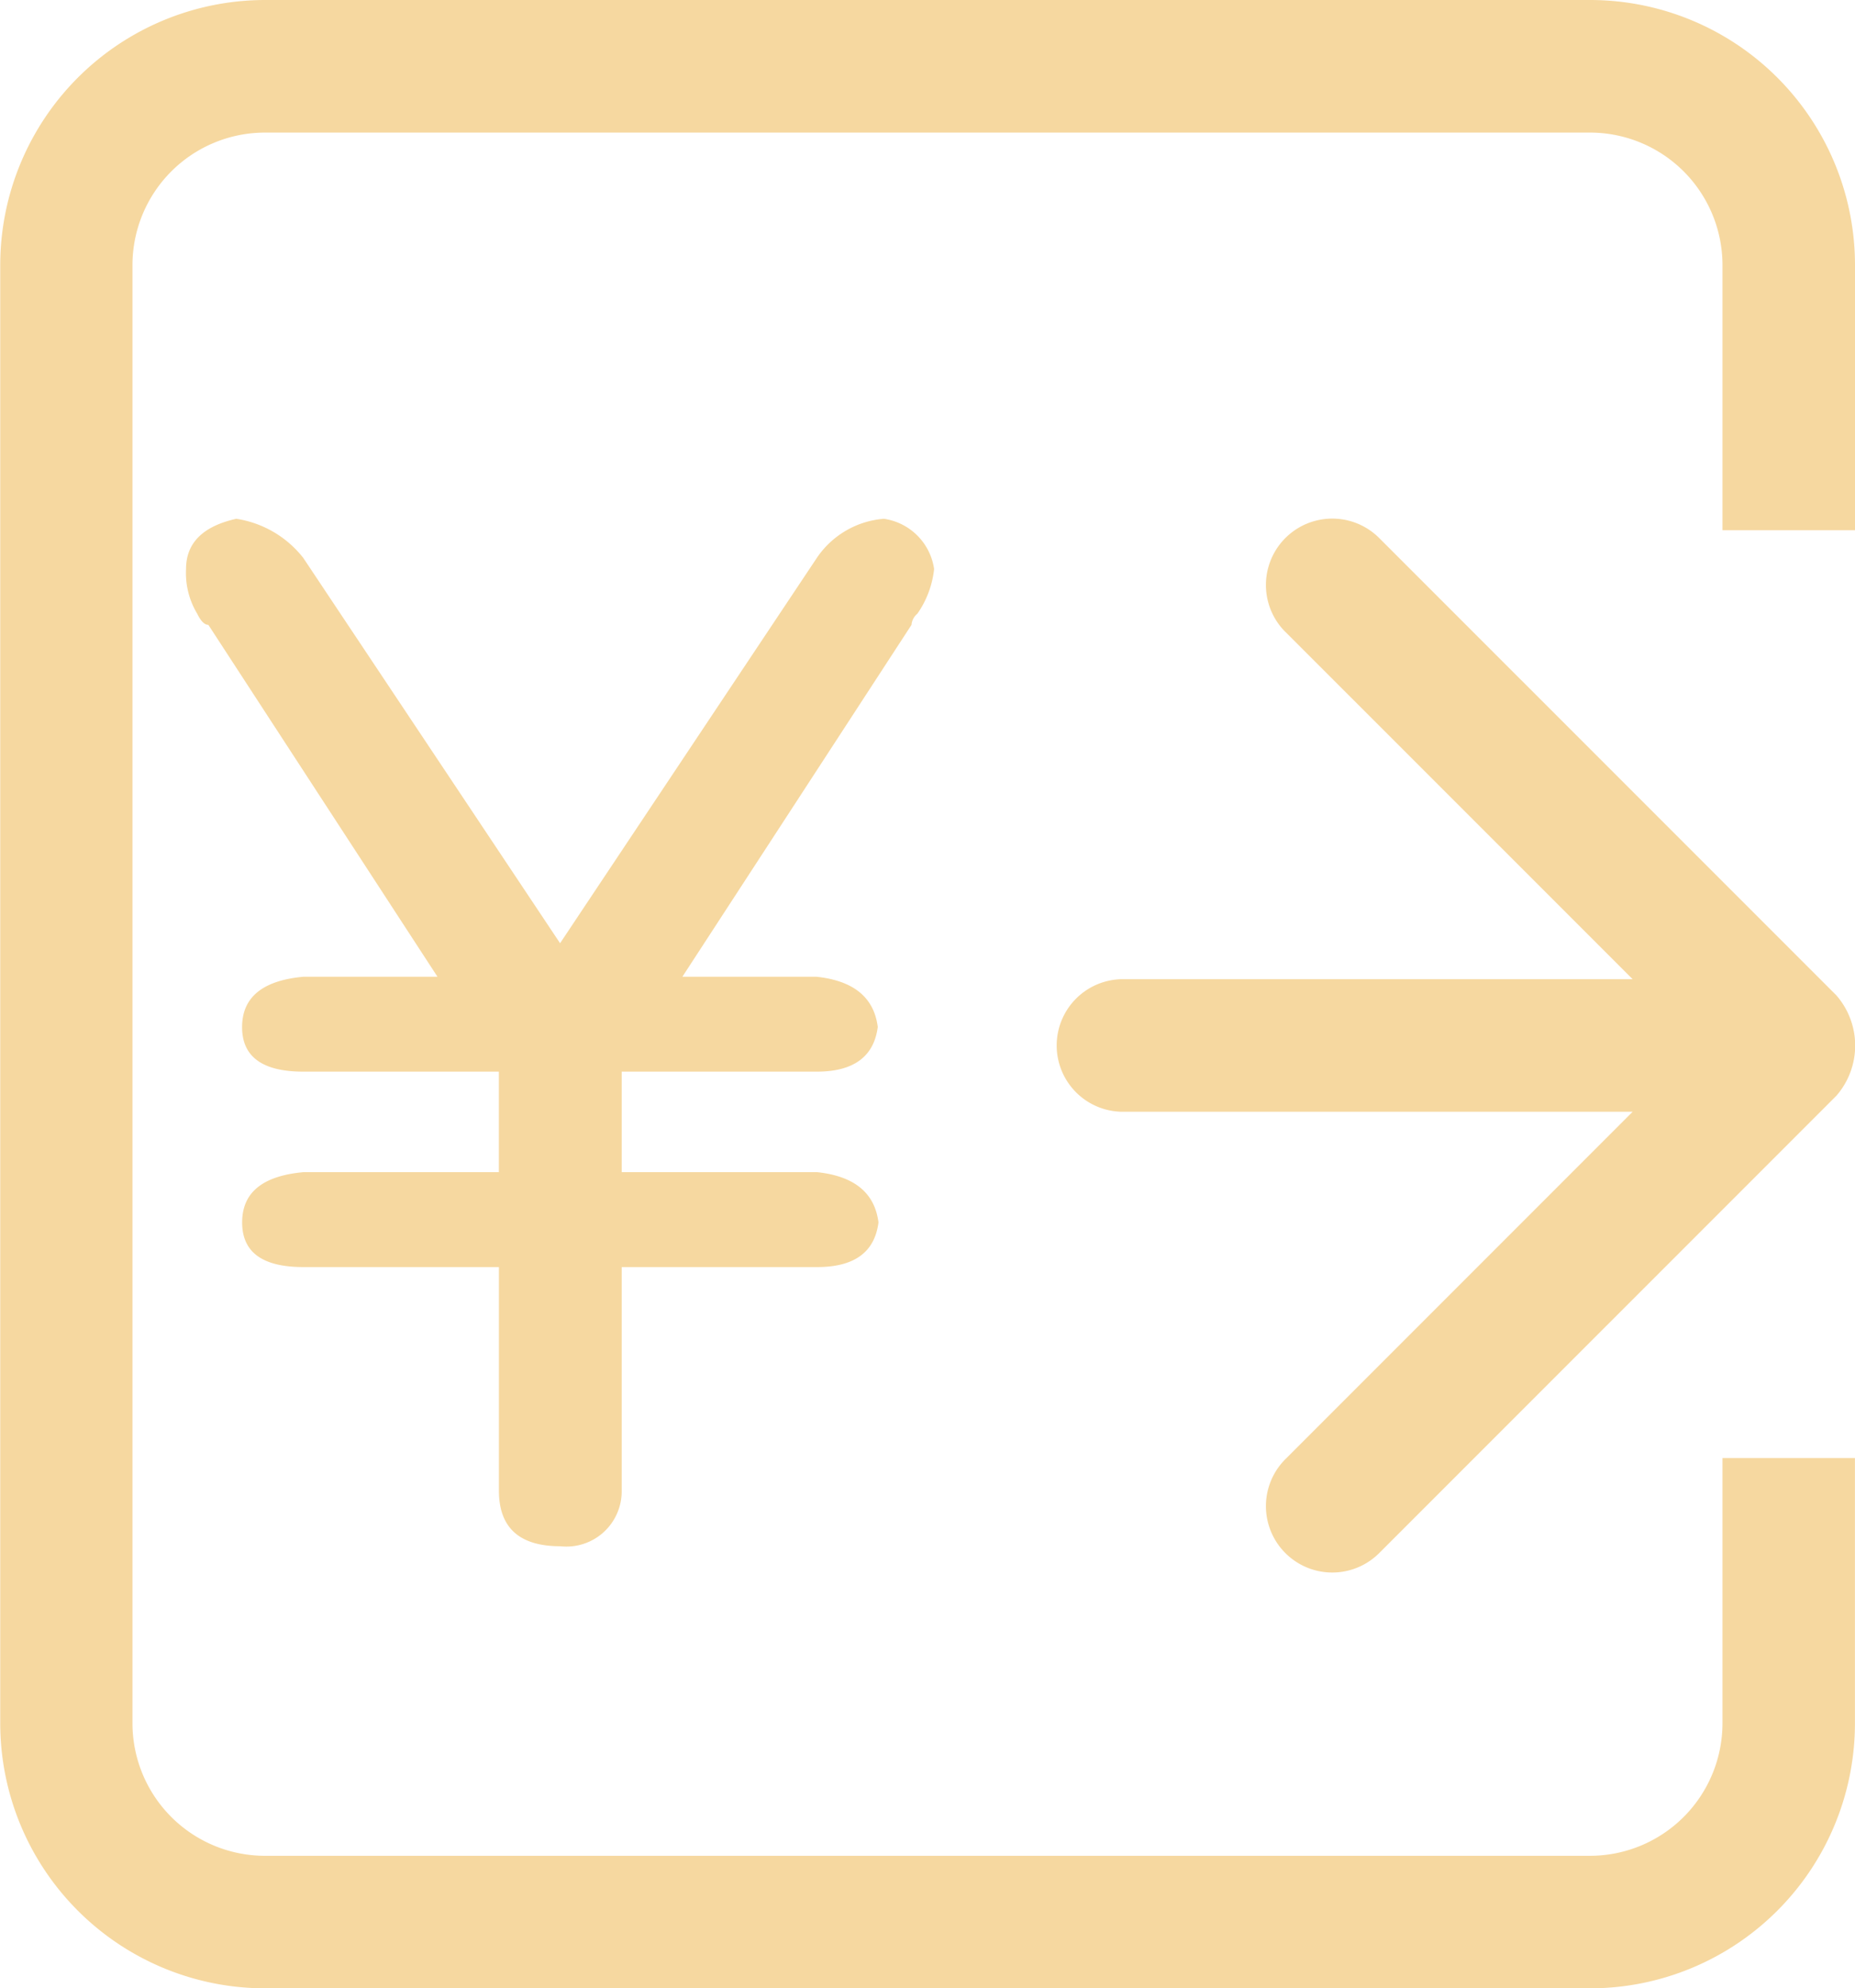 <svg xmlns="http://www.w3.org/2000/svg" width="31.577" height="33.831" viewBox="0 0 31.577 33.831">
    <path data-name="路径 75" d="M51.507 48.293A4.511 4.511 0 0 1 47 43.782V18.973a4.511 4.511 0 0 1 4.511-4.511h22.551a4.511 4.511 0 0 1 4.511 4.511v4.511h-2.256v-4.511a2.255 2.255 0 0 0-2.255-2.255H51.507a2.256 2.256 0 0 0-2.256 2.255v24.809a2.256 2.256 0 0 0 2.256 2.256h22.555a2.256 2.256 0 0 0 2.255-2.256v-4.511h2.255v4.511a4.511 4.511 0 0 1-4.511 4.511zm0 0" style="fill:#f6d8a0" transform="translate(-46.996 -14.462)"/>
    <path data-name="路径 76" d="M579.721 276.362a1.128 1.128 0 1 1 1.6-1.595l7.781 7.78a1.3 1.3 0 0 1 0 1.708l-7.781 7.78a1.128 1.128 0 1 1-1.6-1.595l5.913-5.913h-8.71a1.128 1.128 0 0 1 0-2.255h8.71l-5.913-5.911zm0 0" transform="translate(-557.842 -265.611)" style="fill:#f6d8a0"/>
    <path data-name="路径 77" d="M145.689 285.552v-1.711h-3.326q-1.047 0-1.045-.76t1.045-.855h2.281l-3.9-5.987c-.064 0-.128-.062-.19-.19a1.341 1.341 0 0 1-.19-.76q0-.664.855-.855a1.792 1.792 0 0 1 1.14.665l4.372 6.557 4.371-6.557a1.521 1.521 0 0 1 1.141-.665 1.009 1.009 0 0 1 .855.855 1.625 1.625 0 0 1-.285.76.275.275 0 0 0-.1.19l-3.9 5.987h2.281q.949.1 1.045.855-.1.762-1.045.76h-3.314v1.71h3.326q.949.1 1.045.855c-.064.508-.413.76-1.045.76h-3.326v3.8a.941.941 0 0 1-1.045.95q-1.047 0-1.045-.95v-3.8h-3.326c-.7 0-1.045-.252-1.045-.76s.347-.792 1.045-.855h3.326zm0 0" transform="translate(-137.197 -265.607)" style="fill:#f6d8a0"/>
</svg>
